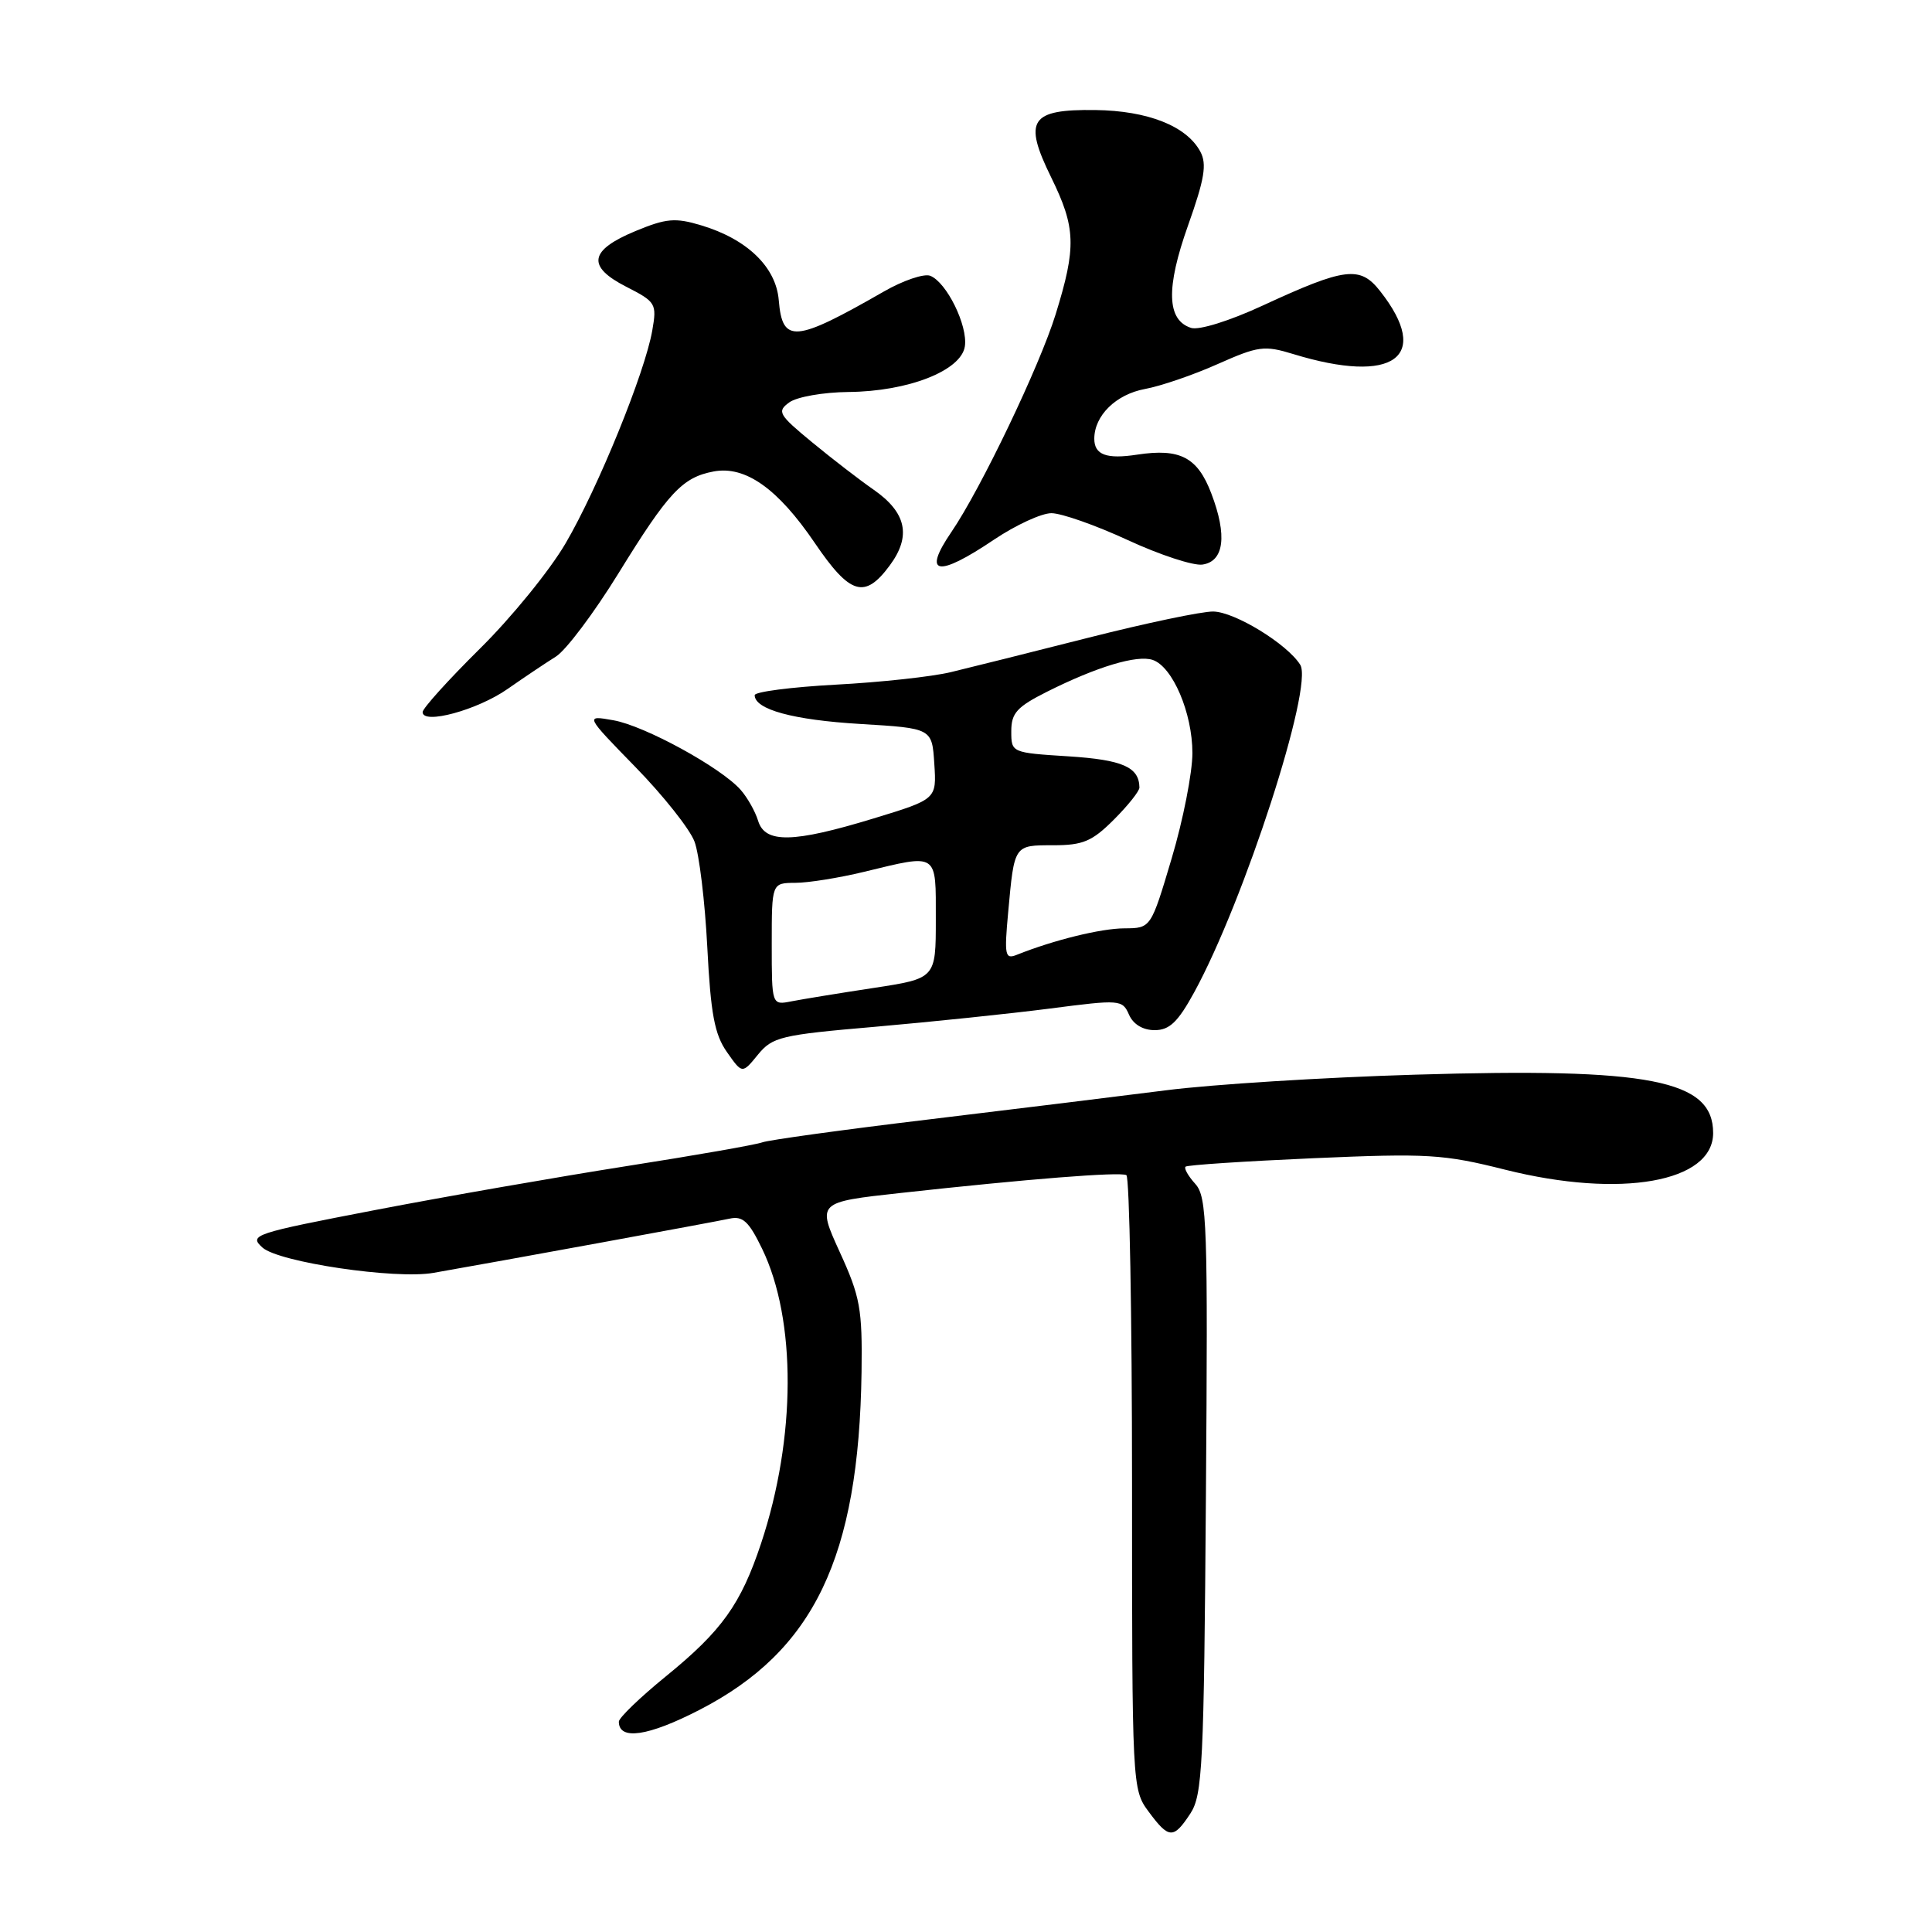 <?xml version="1.0" encoding="UTF-8" standalone="no"?>
<!DOCTYPE svg PUBLIC "-//W3C//DTD SVG 1.1//EN" "http://www.w3.org/Graphics/SVG/1.1/DTD/svg11.dtd" >
<svg xmlns="http://www.w3.org/2000/svg" xmlns:xlink="http://www.w3.org/1999/xlink" version="1.1" viewBox="0 0 256 256">
 <g >
 <path fill="currentColor"
d=" M 157.73 240.30 C 159.34 237.84 159.53 233.92 159.79 198.17 C 160.06 162.18 159.94 158.59 158.38 156.87 C 157.45 155.84 156.86 154.81 157.09 154.59 C 157.32 154.37 164.93 153.87 174.02 153.47 C 189.20 152.81 191.25 152.93 199.48 155.00 C 214.76 158.82 227.00 156.66 227.00 150.13 C 227.00 143.09 218.66 141.46 187.50 142.40 C 175.40 142.76 160.55 143.69 154.50 144.47 C 148.45 145.24 134.28 146.98 123.00 148.34 C 111.72 149.69 101.83 151.06 101.00 151.37 C 100.17 151.68 92.08 153.10 83.00 154.52 C 73.92 155.95 58.93 158.56 49.69 160.34 C 33.58 163.44 32.95 163.65 34.78 165.31 C 36.94 167.25 52.40 169.55 57.44 168.66 C 65.78 167.21 94.77 161.90 96.66 161.48 C 98.42 161.09 99.22 161.83 100.98 165.46 C 105.55 174.89 105.49 190.53 100.85 204.50 C 98.17 212.56 95.66 216.08 88.25 222.11 C 84.81 224.91 82.00 227.62 82.00 228.13 C 82.00 230.64 85.87 230.08 92.68 226.57 C 107.86 218.76 113.81 206.36 114.16 181.79 C 114.27 173.43 113.99 171.84 111.27 165.90 C 108.26 159.29 108.26 159.29 119.38 158.07 C 136.19 156.22 148.41 155.25 149.25 155.71 C 149.66 155.93 150.00 174.33 150.00 196.60 C 150.00 236.67 150.02 237.11 152.19 240.04 C 154.88 243.68 155.49 243.71 157.73 240.30 Z  M 116.00 136.05 C 123.42 135.40 133.82 134.32 139.10 133.64 C 148.42 132.43 148.72 132.45 149.60 134.45 C 150.16 135.73 151.44 136.50 153.00 136.50 C 154.96 136.50 156.08 135.43 158.23 131.50 C 164.85 119.41 174.07 90.94 172.29 88.09 C 170.57 85.33 163.61 81.07 160.76 81.03 C 159.25 81.01 151.82 82.57 144.26 84.49 C 136.69 86.41 128.47 88.47 126.00 89.06 C 123.53 89.66 116.66 90.41 110.75 90.72 C 104.84 91.04 100.00 91.67 100.00 92.11 C 100.00 94.01 105.10 95.40 114.00 95.93 C 123.50 96.50 123.50 96.50 123.80 101.20 C 124.11 105.90 124.11 105.90 115.75 108.45 C 105.09 111.70 101.37 111.78 100.45 108.75 C 100.07 107.51 99.03 105.67 98.14 104.66 C 95.55 101.71 85.41 96.16 81.28 95.44 C 77.50 94.77 77.50 94.77 84.20 101.64 C 87.88 105.41 91.40 109.85 92.02 111.50 C 92.65 113.15 93.41 119.45 93.72 125.50 C 94.17 134.33 94.68 137.07 96.32 139.40 C 98.35 142.30 98.35 142.30 100.42 139.76 C 102.36 137.39 103.44 137.13 116.00 136.05 Z  M 67.26 91.29 C 69.45 89.76 72.33 87.83 73.66 87.00 C 74.99 86.17 78.71 81.22 81.93 76.00 C 88.57 65.23 90.42 63.25 94.57 62.47 C 98.76 61.69 103.06 64.73 107.96 71.94 C 112.64 78.83 114.58 79.42 117.90 74.92 C 120.78 71.03 120.11 67.91 115.75 64.88 C 113.96 63.64 110.31 60.83 107.64 58.63 C 103.16 54.94 102.92 54.53 104.58 53.32 C 105.58 52.59 109.10 51.97 112.44 51.94 C 120.35 51.87 127.37 49.11 127.85 45.89 C 128.26 43.14 125.42 37.38 123.25 36.54 C 122.43 36.23 119.67 37.16 117.13 38.62 C 105.29 45.41 103.67 45.54 103.19 39.78 C 102.83 35.38 98.99 31.68 92.92 29.86 C 89.47 28.82 88.28 28.93 84.22 30.61 C 78.07 33.16 77.71 35.30 82.97 37.99 C 86.91 40.00 87.05 40.23 86.43 43.79 C 85.46 49.37 79.24 64.66 74.94 72.00 C 72.85 75.58 67.74 81.86 63.57 85.97 C 59.41 90.09 56.00 93.86 56.00 94.36 C 56.00 96.06 63.28 94.08 67.26 91.29 Z  M 131.72 71.50 C 134.58 69.58 138.00 68.00 139.32 68.00 C 140.64 68.00 145.19 69.60 149.43 71.56 C 153.66 73.52 158.12 74.98 159.32 74.81 C 162.20 74.40 162.64 70.96 160.50 65.37 C 158.68 60.59 156.36 59.38 150.70 60.24 C 146.62 60.87 145.00 60.27 145.00 58.14 C 145.00 55.07 147.87 52.25 151.73 51.54 C 153.80 51.16 158.13 49.68 161.35 48.24 C 166.73 45.85 167.53 45.74 171.35 46.91 C 184.69 51.00 189.76 47.32 182.87 38.57 C 180.22 35.19 178.26 35.43 167.31 40.49 C 162.93 42.52 158.88 43.78 157.83 43.45 C 154.60 42.42 154.47 38.18 157.42 29.88 C 159.61 23.72 159.94 21.75 159.05 20.09 C 157.23 16.70 152.09 14.67 145.13 14.58 C 136.50 14.47 135.56 15.91 139.28 23.49 C 142.56 30.18 142.64 32.72 139.88 41.64 C 137.77 48.47 129.96 64.79 126.06 70.50 C 122.17 76.20 124.21 76.56 131.72 71.50 Z  M 102.26 125.10 C 102.26 117.00 102.26 117.00 105.38 116.98 C 107.10 116.98 111.20 116.32 114.50 115.52 C 124.38 113.13 124.00 112.88 124.00 121.83 C 124.00 129.65 124.00 129.65 115.75 130.91 C 111.21 131.60 106.32 132.40 104.88 132.68 C 102.26 133.20 102.26 133.20 102.26 125.10 Z  M 133.59 120.86 C 134.41 111.90 134.34 112.00 139.57 112.00 C 143.50 112.00 144.71 111.49 147.60 108.60 C 149.47 106.73 150.99 104.82 150.98 104.35 C 150.94 101.64 148.75 100.68 141.60 100.22 C 134.02 99.74 134.00 99.73 134.00 96.89 C 134.00 94.48 134.75 93.66 138.75 91.65 C 145.36 88.34 150.65 86.75 152.73 87.44 C 155.38 88.33 158.00 94.47 158.00 99.79 C 158.00 102.38 156.77 108.66 155.25 113.75 C 152.50 122.99 152.50 122.99 149.00 123.01 C 145.88 123.02 139.63 124.56 134.75 126.51 C 133.17 127.15 133.06 126.63 133.59 120.86 Z "/>
</g>
</svg>